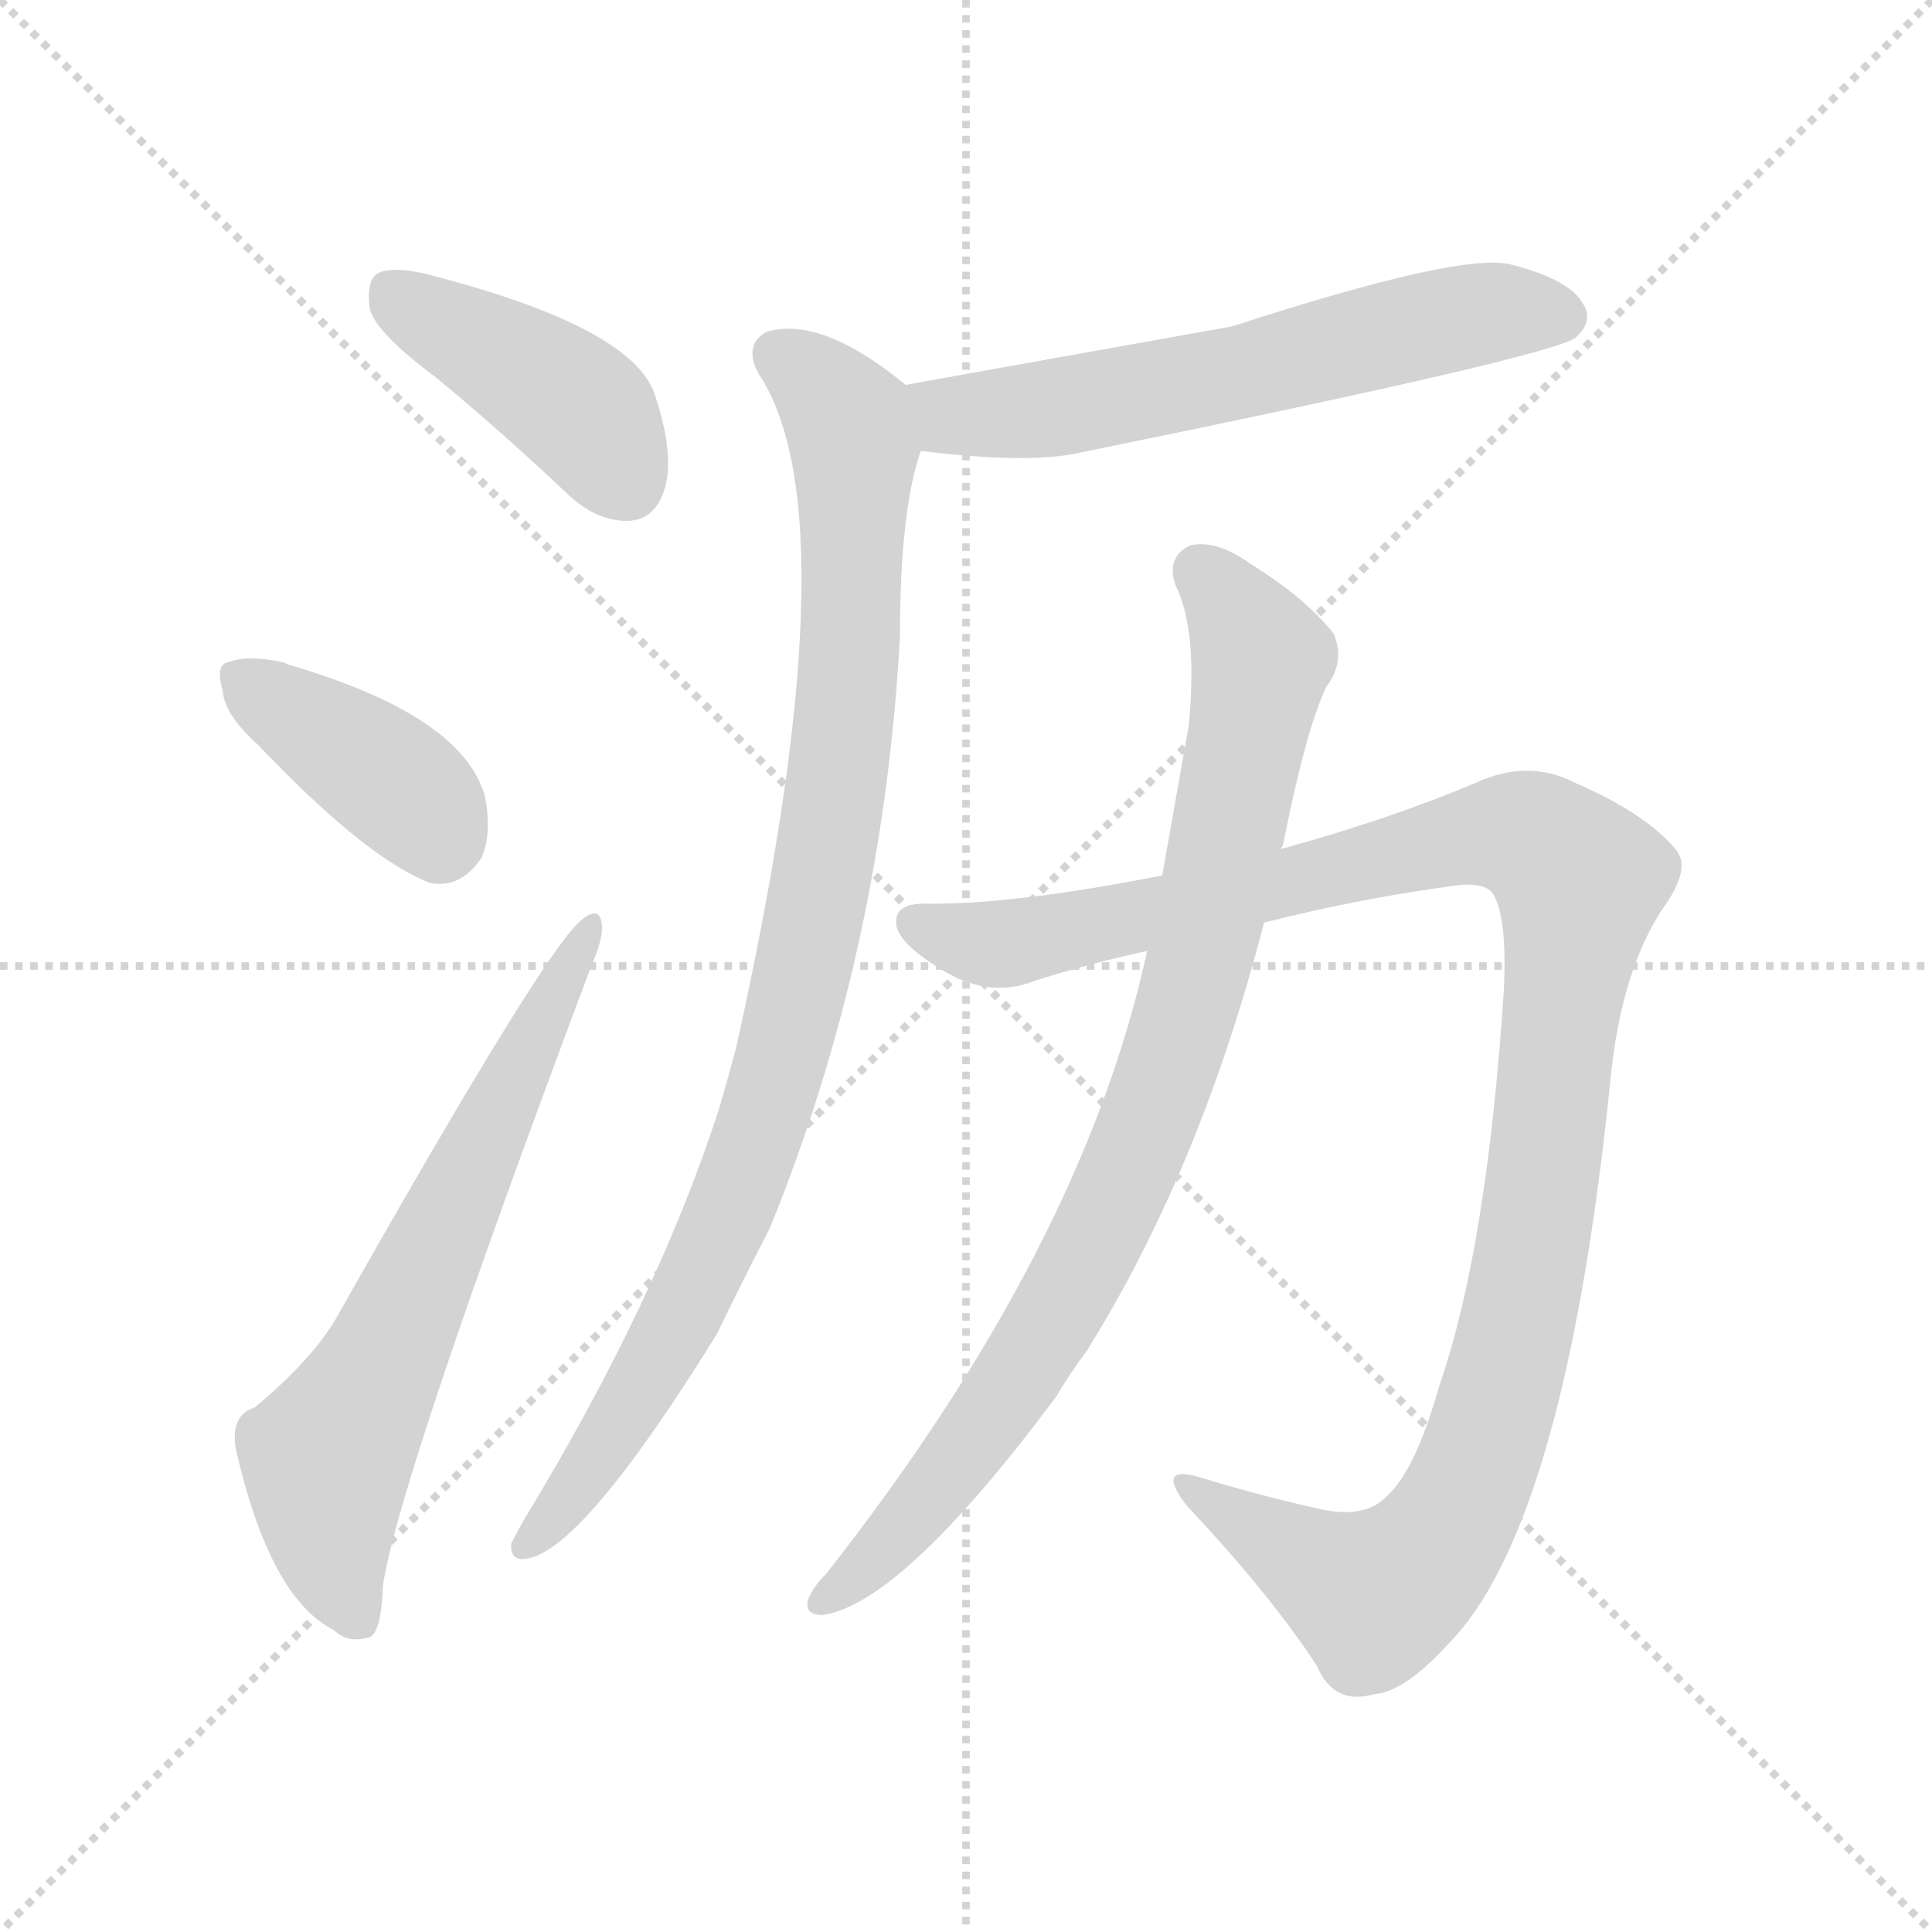 <svg version="1.1" viewBox="0 0 1024 1024" xmlns="http://www.w3.org/2000/svg">
  <g stroke="lightgray" stroke-dasharray="1,1" stroke-width="1" transform="scale(4, 4)">
    <line x1="0" y1="0" x2="256" y2="256"></line>
    <line x1="256" y1="0" x2="0" y2="256"></line>
    <line x1="128" y1="0" x2="128" y2="256"></line>
    <line x1="0" y1="128" x2="256" y2="128"></line>
  </g>
  <g transform="scale(1, -1) translate(0, -900)">
    <style type="text/css">
      
        @keyframes keyframes0 {
          from {
            stroke: blue;
            stroke-dashoffset: 421;
            stroke-width: 128;
          }
          58% {
            animation-timing-function: step-end;
            stroke: blue;
            stroke-dashoffset: 0;
            stroke-width: 128;
          }
          to {
            stroke: white;
            stroke-width: 1024;
          }
        }
        #make-me-a-hanzi-animation-0 {
          animation: keyframes0 0.593s both;
          animation-delay: 0s;
          animation-timing-function: linear;
        }
      
        @keyframes keyframes1 {
          from {
            stroke: blue;
            stroke-dashoffset: 392;
            stroke-width: 128;
          }
          56% {
            animation-timing-function: step-end;
            stroke: blue;
            stroke-dashoffset: 0;
            stroke-width: 128;
          }
          to {
            stroke: white;
            stroke-width: 1024;
          }
        }
        #make-me-a-hanzi-animation-1 {
          animation: keyframes1 0.569s both;
          animation-delay: 0.593s;
          animation-timing-function: linear;
        }
      
        @keyframes keyframes2 {
          from {
            stroke: blue;
            stroke-dashoffset: 655;
            stroke-width: 128;
          }
          68% {
            animation-timing-function: step-end;
            stroke: blue;
            stroke-dashoffset: 0;
            stroke-width: 128;
          }
          to {
            stroke: white;
            stroke-width: 1024;
          }
        }
        #make-me-a-hanzi-animation-2 {
          animation: keyframes2 0.783s both;
          animation-delay: 1.162s;
          animation-timing-function: linear;
        }
      
        @keyframes keyframes3 {
          from {
            stroke: blue;
            stroke-dashoffset: 610;
            stroke-width: 128;
          }
          67% {
            animation-timing-function: step-end;
            stroke: blue;
            stroke-dashoffset: 0;
            stroke-width: 128;
          }
          to {
            stroke: white;
            stroke-width: 1024;
          }
        }
        #make-me-a-hanzi-animation-3 {
          animation: keyframes3 0.746s both;
          animation-delay: 1.945s;
          animation-timing-function: linear;
        }
      
        @keyframes keyframes4 {
          from {
            stroke: blue;
            stroke-dashoffset: 939;
            stroke-width: 128;
          }
          75% {
            animation-timing-function: step-end;
            stroke: blue;
            stroke-dashoffset: 0;
            stroke-width: 128;
          }
          to {
            stroke: white;
            stroke-width: 1024;
          }
        }
        #make-me-a-hanzi-animation-4 {
          animation: keyframes4 1.014s both;
          animation-delay: 2.691s;
          animation-timing-function: linear;
        }
      
        @keyframes keyframes5 {
          from {
            stroke: blue;
            stroke-dashoffset: 1142;
            stroke-width: 128;
          }
          79% {
            animation-timing-function: step-end;
            stroke: blue;
            stroke-dashoffset: 0;
            stroke-width: 128;
          }
          to {
            stroke: white;
            stroke-width: 1024;
          }
        }
        #make-me-a-hanzi-animation-5 {
          animation: keyframes5 1.179s both;
          animation-delay: 3.705s;
          animation-timing-function: linear;
        }
      
        @keyframes keyframes6 {
          from {
            stroke: blue;
            stroke-dashoffset: 874;
            stroke-width: 128;
          }
          74% {
            animation-timing-function: step-end;
            stroke: blue;
            stroke-dashoffset: 0;
            stroke-width: 128;
          }
          to {
            stroke: white;
            stroke-width: 1024;
          }
        }
        #make-me-a-hanzi-animation-6 {
          animation: keyframes6 0.961s both;
          animation-delay: 4.885s;
          animation-timing-function: linear;
        }
      
    </style>
    
      <path d="M 231 700 Q 265 672 301 638 Q 317 623 334 624 Q 347 625 352 640 Q 358 658 347 691 Q 335 727 225 755 Q 207 759 200 755 Q 194 751 196 736 Q 200 723 231 700 Z" fill="lightgray"></path>
    
      <path d="M 137 505 Q 194 445 228 432 Q 244 429 255 445 Q 261 458 257 478 Q 245 521 152 548 Q 151 549 150 549 Q 131 553 121 549 Q 114 548 118 534 Q 119 521 137 505 Z" fill="lightgray"></path>
    
      <path d="M 135 154 Q 122 150 125 132 Q 143 53 177 36 Q 184 29 195 32 Q 202 33 203 60 Q 212 118 313 387 Q 320 403 319 410 Q 318 420 309 413 Q 291 401 178 201 Q 165 179 135 154 Z" fill="lightgray"></path>
    
      <path d="M 488 661 Q 545 654 572 660 Q 822 711 835 721 Q 845 730 839 739 Q 832 752 800 760 Q 773 766 653 727 Q 485 697 480 696 C 450 691 458 664 488 661 Z" fill="lightgray"></path>
    
      <path d="M 480 696 Q 435 733 406 724 Q 394 717 402 702 Q 453 626 390 344 Q 386 329 381 312 Q 348 210 278 95 Q 274 88 271 82 Q 270 72 280 74 Q 310 80 380 193 Q 393 220 408 249 Q 468 396 477 563 Q 477 629 488 661 C 494 685 494 685 480 696 Z" fill="lightgray"></path>
    
      <path d="M 670 411 Q 721 424 774 431 Q 789 432 792 425 Q 799 412 797 374 Q 788 238 763 166 Q 750 120 735 107 Q 723 94 696 101 Q 665 108 636 117 Q 612 124 629 102 Q 674 54 698 17 Q 707 -4 728 2 Q 744 3 767 28 Q 830 91 854 332 Q 860 386 881 418 Q 897 440 888 450 Q 872 469 835 485 Q 810 498 782 485 Q 737 466 679 450 L 616 436 Q 540 421 494 421 Q 475 422 475 412 Q 474 402 496 388 Q 523 370 548 380 Q 576 389 608 396 L 670 411 Z" fill="lightgray"></path>
    
      <path d="M 608 396 Q 574 239 438 66 Q 432 60 429 54 Q 425 44 436 44 Q 478 50 560 160 Q 567 172 576 184 Q 636 280 670 411 L 679 450 Q 679 451 680 452 Q 692 513 703 536 Q 713 549 707 564 Q 692 583 663 601 Q 645 614 631 611 Q 618 605 623 590 Q 635 566 630 515 L 616 436 L 608 396 Z" fill="lightgray"></path>
    
    
      <clipPath id="make-me-a-hanzi-clip-0">
        <path d="M 231 700 Q 265 672 301 638 Q 317 623 334 624 Q 347 625 352 640 Q 358 658 347 691 Q 335 727 225 755 Q 207 759 200 755 Q 194 751 196 736 Q 200 723 231 700 Z"></path>
      </clipPath>
      <path clip-path="url(#make-me-a-hanzi-clip-0)" d="M 207 746 L 312 679 L 332 644" fill="none" id="make-me-a-hanzi-animation-0" stroke-dasharray="293 586" stroke-linecap="round"></path>
    
      <clipPath id="make-me-a-hanzi-clip-1">
        <path d="M 137 505 Q 194 445 228 432 Q 244 429 255 445 Q 261 458 257 478 Q 245 521 152 548 Q 151 549 150 549 Q 131 553 121 549 Q 114 548 118 534 Q 119 521 137 505 Z"></path>
      </clipPath>
      <path clip-path="url(#make-me-a-hanzi-clip-1)" d="M 129 540 L 210 485 L 233 455" fill="none" id="make-me-a-hanzi-animation-1" stroke-dasharray="264 528" stroke-linecap="round"></path>
    
      <clipPath id="make-me-a-hanzi-clip-2">
        <path d="M 135 154 Q 122 150 125 132 Q 143 53 177 36 Q 184 29 195 32 Q 202 33 203 60 Q 212 118 313 387 Q 320 403 319 410 Q 318 420 309 413 Q 291 401 178 201 Q 165 179 135 154 Z"></path>
      </clipPath>
      <path clip-path="url(#make-me-a-hanzi-clip-2)" d="M 189 42 L 177 72 L 173 126 L 312 406" fill="none" id="make-me-a-hanzi-animation-2" stroke-dasharray="527 1054" stroke-linecap="round"></path>
    
      <clipPath id="make-me-a-hanzi-clip-3">
        <path d="M 488 661 Q 545 654 572 660 Q 822 711 835 721 Q 845 730 839 739 Q 832 752 800 760 Q 773 766 653 727 Q 485 697 480 696 C 450 691 458 664 488 661 Z"></path>
      </clipPath>
      <path clip-path="url(#make-me-a-hanzi-clip-3)" d="M 482 690 L 505 680 L 582 686 L 790 735 L 828 732" fill="none" id="make-me-a-hanzi-animation-3" stroke-dasharray="482 964" stroke-linecap="round"></path>
    
      <clipPath id="make-me-a-hanzi-clip-4">
        <path d="M 480 696 Q 435 733 406 724 Q 394 717 402 702 Q 453 626 390 344 Q 386 329 381 312 Q 348 210 278 95 Q 274 88 271 82 Q 270 72 280 74 Q 310 80 380 193 Q 393 220 408 249 Q 468 396 477 563 Q 477 629 488 661 C 494 685 494 685 480 696 Z"></path>
      </clipPath>
      <path clip-path="url(#make-me-a-hanzi-clip-4)" d="M 413 711 L 441 689 L 453 660 L 447 511 L 421 363 L 390 264 L 355 191 L 334 153 L 280 83" fill="none" id="make-me-a-hanzi-animation-4" stroke-dasharray="811 1622" stroke-linecap="round"></path>
    
      <clipPath id="make-me-a-hanzi-clip-5">
        <path d="M 670 411 Q 721 424 774 431 Q 789 432 792 425 Q 799 412 797 374 Q 788 238 763 166 Q 750 120 735 107 Q 723 94 696 101 Q 665 108 636 117 Q 612 124 629 102 Q 674 54 698 17 Q 707 -4 728 2 Q 744 3 767 28 Q 830 91 854 332 Q 860 386 881 418 Q 897 440 888 450 Q 872 469 835 485 Q 810 498 782 485 Q 737 466 679 450 L 616 436 Q 540 421 494 421 Q 475 422 475 412 Q 474 402 496 388 Q 523 370 548 380 Q 576 389 608 396 L 670 411 Z"></path>
      </clipPath>
      <path clip-path="url(#make-me-a-hanzi-clip-5)" d="M 486 410 L 514 401 L 549 402 L 799 459 L 827 446 L 837 433 L 809 218 L 788 137 L 762 82 L 739 60 L 726 56 L 629 111" fill="none" id="make-me-a-hanzi-animation-5" stroke-dasharray="1014 2028" stroke-linecap="round"></path>
    
      <clipPath id="make-me-a-hanzi-clip-6">
        <path d="M 608 396 Q 574 239 438 66 Q 432 60 429 54 Q 425 44 436 44 Q 478 50 560 160 Q 567 172 576 184 Q 636 280 670 411 L 679 450 Q 679 451 680 452 Q 692 513 703 536 Q 713 549 707 564 Q 692 583 663 601 Q 645 614 631 611 Q 618 605 623 590 Q 635 566 630 515 L 616 436 L 608 396 Z"></path>
      </clipPath>
      <path clip-path="url(#make-me-a-hanzi-clip-6)" d="M 636 597 L 669 551 L 637 394 L 609 305 L 536 163 L 477 88 L 438 53" fill="none" id="make-me-a-hanzi-animation-6" stroke-dasharray="746 1492" stroke-linecap="round"></path>
    
  </g>
</svg>